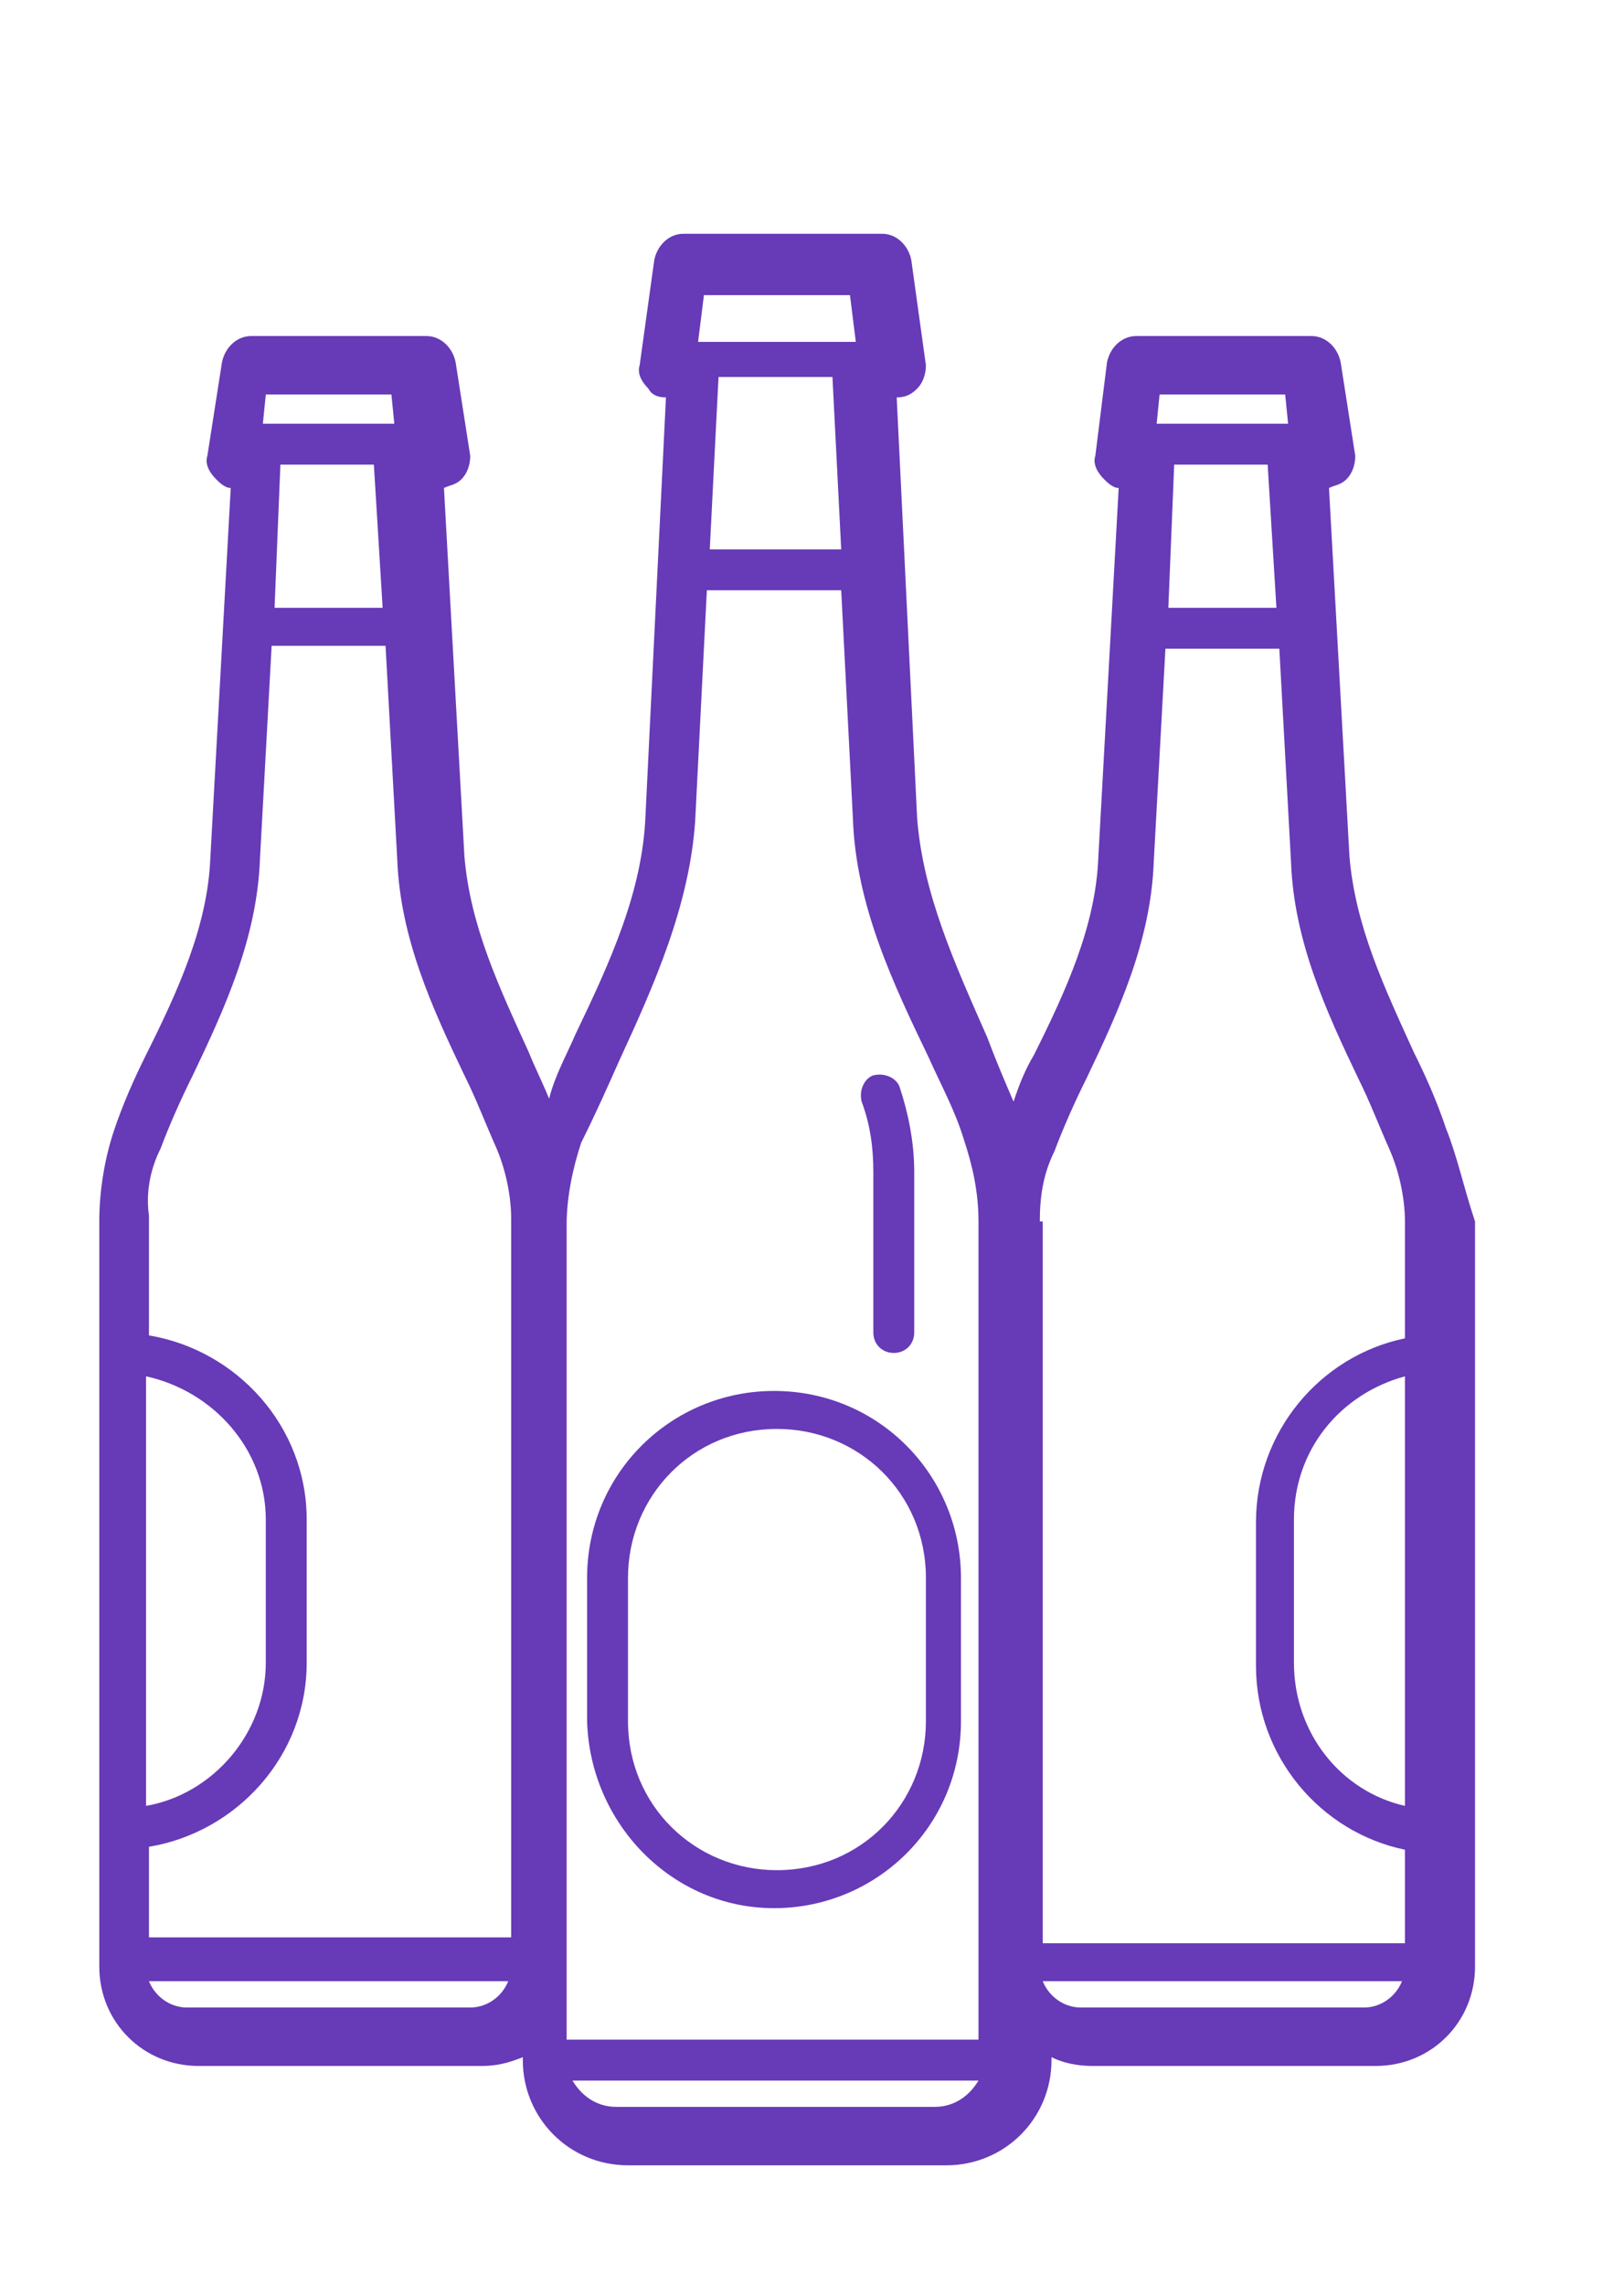 <?xml version="1.0" encoding="utf-8"?>
<!-- Generator: Adobe Illustrator 19.1.0, SVG Export Plug-In . SVG Version: 6.00 Build 0)  -->
<svg version="1.1" id="Layer_1" xmlns="http://www.w3.org/2000/svg" xmlns:xlink="http://www.w3.org/1999/xlink" x="0px" y="0px"
	 viewBox="-2495 1379.6 55.6 78.2" style="enable-background:new -2495 1379.6 55.6 78.2;" xml:space="preserve">
<style type="text/css">
	.st0{fill:#673AB7;}
</style>
<g>
	<path class="st0" d="M-2445.5,1418.2c-0.3-0.9-0.7-1.8-1.1-2.6c-1-2.2-2-4.3-2.2-6.7l-0.7-12.6c0.2-0.1,0.4-0.1,0.6-0.3
		c0.2-0.2,0.3-0.5,0.3-0.8l-0.5-3.2c-0.1-0.5-0.5-0.9-1-0.9h-6c-0.5,0-0.9,0.4-1,0.9l-0.4,3.2c-0.1,0.3,0.1,0.6,0.3,0.8
		c0.1,0.1,0.3,0.3,0.5,0.3l-0.7,12.7c-0.1,2.3-1.1,4.5-2.2,6.7c-0.3,0.5-0.5,1-0.7,1.6c-0.3-0.7-0.6-1.4-0.9-2.2
		c-1.1-2.5-2.2-4.9-2.4-7.5l-0.7-14.4c0.3,0,0.5-0.1,0.7-0.3c0.2-0.2,0.3-0.5,0.3-0.8l-0.5-3.6c-0.1-0.5-0.5-0.9-1-0.9h-6.8
		c-0.5,0-0.9,0.4-1,0.9l-0.5,3.6c-0.1,0.3,0.1,0.6,0.3,0.8c0.1,0.2,0.3,0.3,0.6,0.3l-0.7,14.3c-0.1,2.6-1.2,5-2.4,7.5
		c-0.3,0.7-0.7,1.4-0.9,2.2c-0.2-0.5-0.5-1.1-0.7-1.6c-1-2.2-2-4.3-2.2-6.7l-0.7-12.6c0.2-0.1,0.4-0.1,0.6-0.3
		c0.2-0.2,0.3-0.5,0.3-0.8l-0.5-3.2c-0.1-0.5-0.5-0.9-1-0.9h-6c-0.5,0-0.9,0.4-1,0.9l-0.5,3.2c-0.1,0.3,0.1,0.6,0.3,0.8
		c0.1,0.1,0.3,0.3,0.5,0.3l-0.7,12.7c-0.1,2.3-1.1,4.5-2.2,6.7c-0.4,0.8-0.8,1.7-1.1,2.6c-0.3,0.9-0.5,2-0.5,3.1v25.5
		c0,1.9,1.5,3.4,3.4,3.4h9.7c0.5,0,0.9-0.1,1.4-0.3v0.1c0,2,1.6,3.6,3.6,3.6h10.9c2,0,3.6-1.6,3.6-3.6v-0.1c0.4,0.2,0.9,0.3,1.4,0.3
		h9.7c1.9,0,3.4-1.5,3.4-3.4v-25.5C-2444.9,1420.2-2445.1,1419.2-2445.5,1418.2z M-2446.9,1441.4c-2.2-0.5-3.8-2.5-3.8-4.9v-4.9
		c0-2.4,1.6-4.3,3.8-4.9V1441.4z M-2454.8,1395.5h3.2l0.3,4.9h-3.7L-2454.8,1395.5z M-2451,1393.1l0.1,1h-4.5l0.1-1H-2451z
		 M-2459.4,1421.4c0-0.8,0.1-1.6,0.5-2.4c0.3-0.8,0.7-1.7,1.1-2.5c1.1-2.3,2.2-4.7,2.3-7.4l0.4-7.3h3.9l0.4,7.3
		c0.1,2.7,1.2,5.1,2.3,7.4c0.4,0.8,0.7,1.6,1.1,2.5c0.3,0.7,0.5,1.6,0.5,2.4v4c-2.9,0.6-5.1,3.2-5.1,6.3v4.9c0,3.1,2.2,5.7,5.1,6.3
		v3.2h-12.4V1421.4L-2459.4,1421.4z M-2470.4,1392.5h3.9l0.3,5.9h-4.5L-2470.4,1392.5z M-2465.9,1389.7l0.2,1.6h-5.4l0.2-1.6
		H-2465.9z M-2473.8,1415.9c1.2-2.6,2.4-5.3,2.6-8.2l0.4-7.9h4.6l0.4,7.8c0.1,3,1.4,5.7,2.6,8.2c0.4,0.9,0.9,1.8,1.2,2.8
		c0.3,0.9,0.5,1.8,0.5,2.8v25.5v2.5h-14.1v-2.5v-25.4c0-0.9,0.2-1.9,0.5-2.8C-2474.6,1417.7-2474.2,1416.8-2473.8,1415.9z
		 M-2485.4,1395.5h3.2l0.3,4.9h-3.7L-2485.4,1395.5z M-2481.6,1393.1l0.1,1h-4.5l0.1-1H-2481.6z M-2489.5,1418.9
		c0.3-0.8,0.7-1.7,1.1-2.5c1.1-2.3,2.2-4.7,2.3-7.4l0.4-7.3h3.9l0.4,7.3c0.1,2.7,1.2,5.1,2.3,7.4c0.4,0.8,0.7,1.6,1.1,2.5
		c0.3,0.7,0.5,1.6,0.5,2.4v0.1v24.5h-12.4v-3.1c3-0.5,5.4-3.1,5.4-6.3v-4.9c0-3.2-2.4-5.8-5.4-6.3v-4.1
		C-2490,1420.5-2489.9,1419.7-2489.5,1418.9z M-2490,1426.7c2.3,0.5,4.1,2.5,4.1,4.9v4.9c0,2.4-1.8,4.5-4.1,4.9V1426.7z
		 M-2478.9,1448.3h-9.7c-0.6,0-1.1-0.4-1.3-0.9h12.3C-2477.8,1447.9-2478.3,1448.3-2478.9,1448.3z M-2463,1451.7h-10.9
		c-0.7,0-1.2-0.4-1.5-0.9h13.9C-2461.8,1451.3-2462.3,1451.7-2463,1451.7z M-2448.3,1448.3h-9.7c-0.6,0-1.1-0.4-1.3-0.9h12.3
		C-2447.2,1447.9-2447.7,1448.3-2448.3,1448.3z"/>
	<path class="st0" d="M-2465.1,1419.7v5.5c0,0.4,0.3,0.7,0.7,0.7s0.7-0.3,0.7-0.7v-5.5c0-1-0.2-2-0.5-2.9c-0.1-0.3-0.5-0.5-0.9-0.4
		c-0.3,0.1-0.5,0.5-0.4,0.9C-2465.2,1418.1-2465.1,1418.9-2465.1,1419.7z"/>
	<path class="st0" d="M-2468.5,1444.9c3.5,0,6.4-2.8,6.4-6.4v-4.9c0-3.5-2.8-6.4-6.4-6.4c-3.5,0-6.4,2.8-6.4,6.4v4.9
		C-2474.8,1442-2472,1444.9-2468.5,1444.9z M-2473.5,1433.6c0-2.8,2.2-5.1,5.1-5.1c2.8,0,5.1,2.2,5.1,5.1v4.9c0,2.8-2.2,5.1-5.1,5.1
		c-2.8,0-5.1-2.2-5.1-5.1V1433.6z"/>
</g>
</svg>
